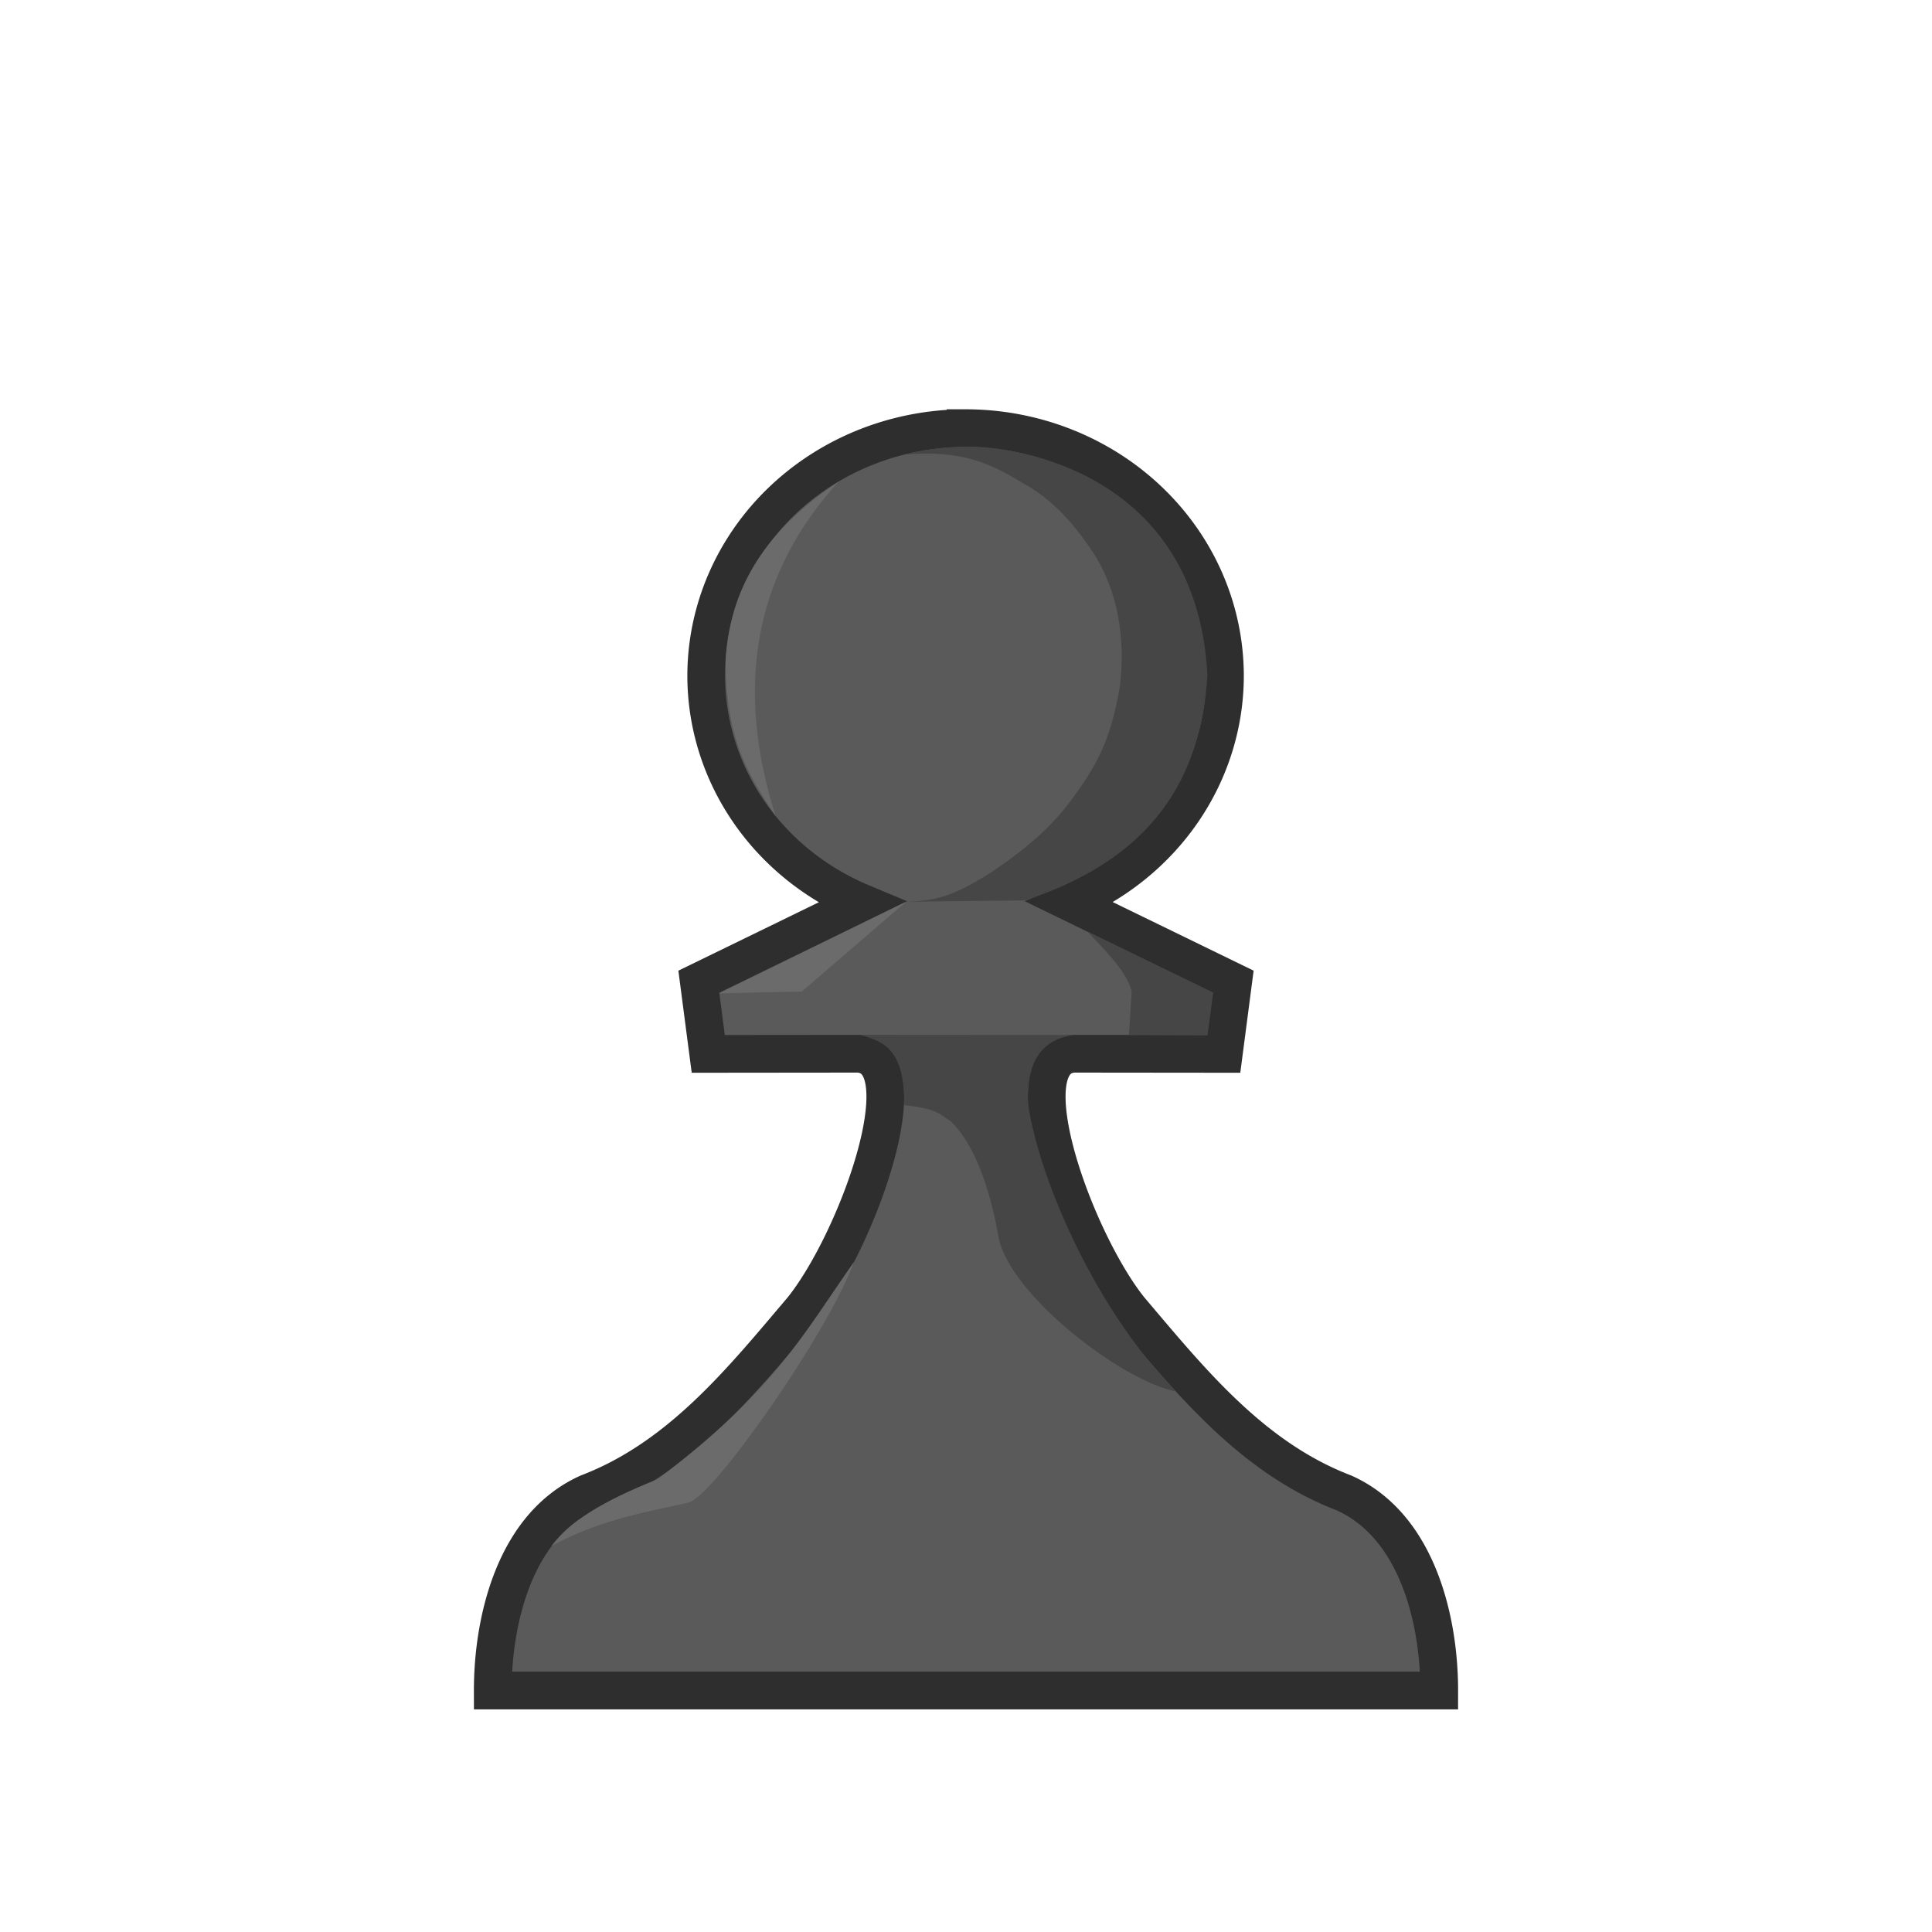 <?xml version="1.0" encoding="UTF-8" standalone="no"?>
<!-- Created with Inkscape (http://www.inkscape.org/) -->

<svg
   width="1024px"
   height="1024px"
   viewBox="0 0 1024 1024"
   version="1.1"
   id="SVGRoot"
   sodipodi:docname="black_pawn.svg"
   inkscape:version="1.1.2 (b8e25be833, 2022-02-05)"
   xmlns:inkscape="http://www.inkscape.org/namespaces/inkscape"
   xmlns:sodipodi="http://sodipodi.sourceforge.net/DTD/sodipodi-0.dtd"
   xmlns="http://www.w3.org/2000/svg"
   xmlns:svg="http://www.w3.org/2000/svg">
  <sodipodi:namedview
     id="namedview30051"
     pagecolor="#505050"
     bordercolor="#ffffff"
     borderopacity="1"
     inkscape:pageshadow="0"
     inkscape:pageopacity="0"
     inkscape:pagecheckerboard="1"
     inkscape:document-units="px"
     showgrid="false"
     inkscape:zoom="1.124691"
     inkscape:cx="554.37448"
     inkscape:cy="592.16263"
     inkscape:window-width="2560"
     inkscape:window-height="1334"
     inkscape:window-x="-11"
     inkscape:window-y="-11"
     inkscape:window-maximized="1"
     inkscape:current-layer="layer1"
     showguides="true"
     inkscape:guide-bbox="true">
    <sodipodi:guide
       position="370.316,896"
       orientation="0,1"
       id="guide30079"
       inkscape:label=""
       inkscape:locked="true"
       inkscape:color="rgb(0,0,255)" />
    <sodipodi:guide
       position="448.751,128"
       orientation="0,1"
       id="guide30081"
       inkscape:label=""
       inkscape:locked="true"
       inkscape:color="rgb(0,0,255)" />
    <sodipodi:guide
       position="512,636.969"
       orientation="-1,0"
       id="guide30101"
       inkscape:label=""
       inkscape:locked="true"
       inkscape:color="rgb(0,0,255)" />
    <sodipodi:guide
       position="128,521.245"
       orientation="-1,0"
       id="guide30103"
       inkscape:label=""
       inkscape:locked="true"
       inkscape:color="rgb(0,0,255)" />
    <sodipodi:guide
       position="896,499.386"
       orientation="-1,0"
       id="guide30105"
       inkscape:label=""
       inkscape:locked="true"
       inkscape:color="rgb(0,0,255)" />
  </sodipodi:namedview>
  <defs
     id="defs30046" />
  <g
     inkscape:label="Layer 1"
     inkscape:groupmode="layer"
     id="layer1">
    <path
       id="path30158"
       style="fill:#5a5a5a;fill-opacity:1;stroke:#2e2e2e;stroke-width:20;stroke-linecap:butt;stroke-linejoin:miter;stroke-miterlimit:4;stroke-dasharray:none;stroke-opacity:1"
       d="M 511.779,226.932 A 137.466,131.318 0 0 0 374.312,358.25 137.466,131.318 0 0 0 456.541,478.367 l -86.143,41.945 4.998,38.264 79.592,-0.08 c 34.533,2.435 -0.978,99.907 -29.98,135.744 -31.55,37.121 -64.325,78.261 -113.25,96.996 C 272.224,808.877 261.141,860.01 261.182,896 H 502.756 512 522.287 762.818 c 0.041,-35.99 -11.042,-87.123 -50.576,-104.764 -48.925,-18.735 -81.7,-59.875 -113.25,-96.996 -29.003,-35.837 -64.513,-133.309 -29.98,-135.744 l 79.592,0.08 4.998,-38.264 -86.328,-42.037 A 137.466,131.318 0 0 0 649.246,358.25 137.466,131.318 0 0 0 511.779,226.932 Z" />
    <path
       style="fill:#464646;fill-opacity:1;stroke:#000000;stroke-width:0;stroke-linecap:butt;stroke-linejoin:miter;stroke-miterlimit:4;stroke-dasharray:none;stroke-opacity:1"
       d="m 478.529,240.998 c 29.616,-2.725 45.527,3.978 62.792,14.604 17.417,9.364 29.484,23.739 39.868,40.136 10.611,18.009 15.427,40.643 12.459,67.294 -4.956,31.086 -14.185,44.871 -24.664,59.362 -9.345,13.052 -21.805,25.473 -44.371,40.42 -18.93,11.85 -27.668,14.583 -44.323,15.09 l 63.077,-0.682 c 68.071,-22.452 93.082,-64.986 96.597,-119.287 C 634.415,250.235 537.706,236.134 512,236.736 c -13.415,0.228 -22.754,1.839 -33.471,4.262 z"
       id="path45737"
       sodipodi:nodetypes="ccccccccccc" />
    <path
       style="fill:#464646;fill-opacity:1;stroke:#000000;stroke-width:0;stroke-linecap:butt;stroke-linejoin:miter;stroke-miterlimit:4;stroke-dasharray:none;stroke-opacity:1"
       d="m 576.44,493.777 c 6.157,6.862 21.215,20.914 23.355,31.918 l -1.421,22.872 41.596,0.142 3.069,-22.617 z"
       id="path49932"
       sodipodi:nodetypes="cccccc" />
    <path
       style="fill:#464646;fill-opacity:1;stroke:#2b292a;stroke-width:0;stroke-linecap:butt;stroke-linejoin:miter;stroke-miterlimit:4;stroke-dasharray:none;stroke-opacity:1"
       d="m 455.983,548.482 113.313,0.08 c -21.799,2.772 -25.263,21.07 -24.35,37.048 6.602,42.443 37.644,111.004 78.393,151.839 -28.286,-5.092 -88.924,-51.633 -94.149,-82.131 -5.024,-28.032 -13.289,-49.144 -25.15,-60.948 -5.382,-3.132 -6.17,-6.681 -24.773,-8.61 0.333,-30.289 -11.488,-33.757 -23.284,-37.277 z"
       id="path51489"
       sodipodi:nodetypes="cccccccc" />
    <path
       style="fill:#6b6b6b;fill-opacity:1;stroke:#000000;stroke-width:0;stroke-linecap:butt;stroke-linejoin:miter;stroke-miterlimit:4;stroke-dasharray:none;stroke-opacity:1"
       d="m 444.567,255.181 c -32.599,22.082 -57.479,50.067 -60.016,95.137 0.211,43.38 13.559,62.278 26.452,82.023 -21.786,-69.063 -11.037,-128.25 33.565,-177.16 z"
       id="path56417"
       sodipodi:nodetypes="cccc" />
    <path
       style="fill:#6b6b6b;fill-opacity:1;stroke:#000000;stroke-width:0;stroke-linecap:butt;stroke-linejoin:miter;stroke-miterlimit:4;stroke-dasharray:none;stroke-opacity:1"
       d="m 480.291,477.904 -99.186,48.574 43.887,-0.966 55.299,-47.608"
       id="path56929"
       sodipodi:nodetypes="cccc" />
    <path
       style="fill:#6b6b6b;fill-opacity:1;stroke:#000000;stroke-width:0;stroke-linecap:butt;stroke-linejoin:miter;stroke-miterlimit:4;stroke-dasharray:none;stroke-opacity:1"
       d="m 452.641,668.788 c -27.023,38.502 -42.269,68.62 -104.101,115.206 -30.073,12.036 -46.289,22.457 -56.161,35.302 26.739,-14.26 50.216,-17.815 72.431,-22.874 13.271,-2.87 74.527,-90.771 87.831,-127.633 z"
       id="path57568"
       sodipodi:nodetypes="ccccc" />
  </g>
</svg>
